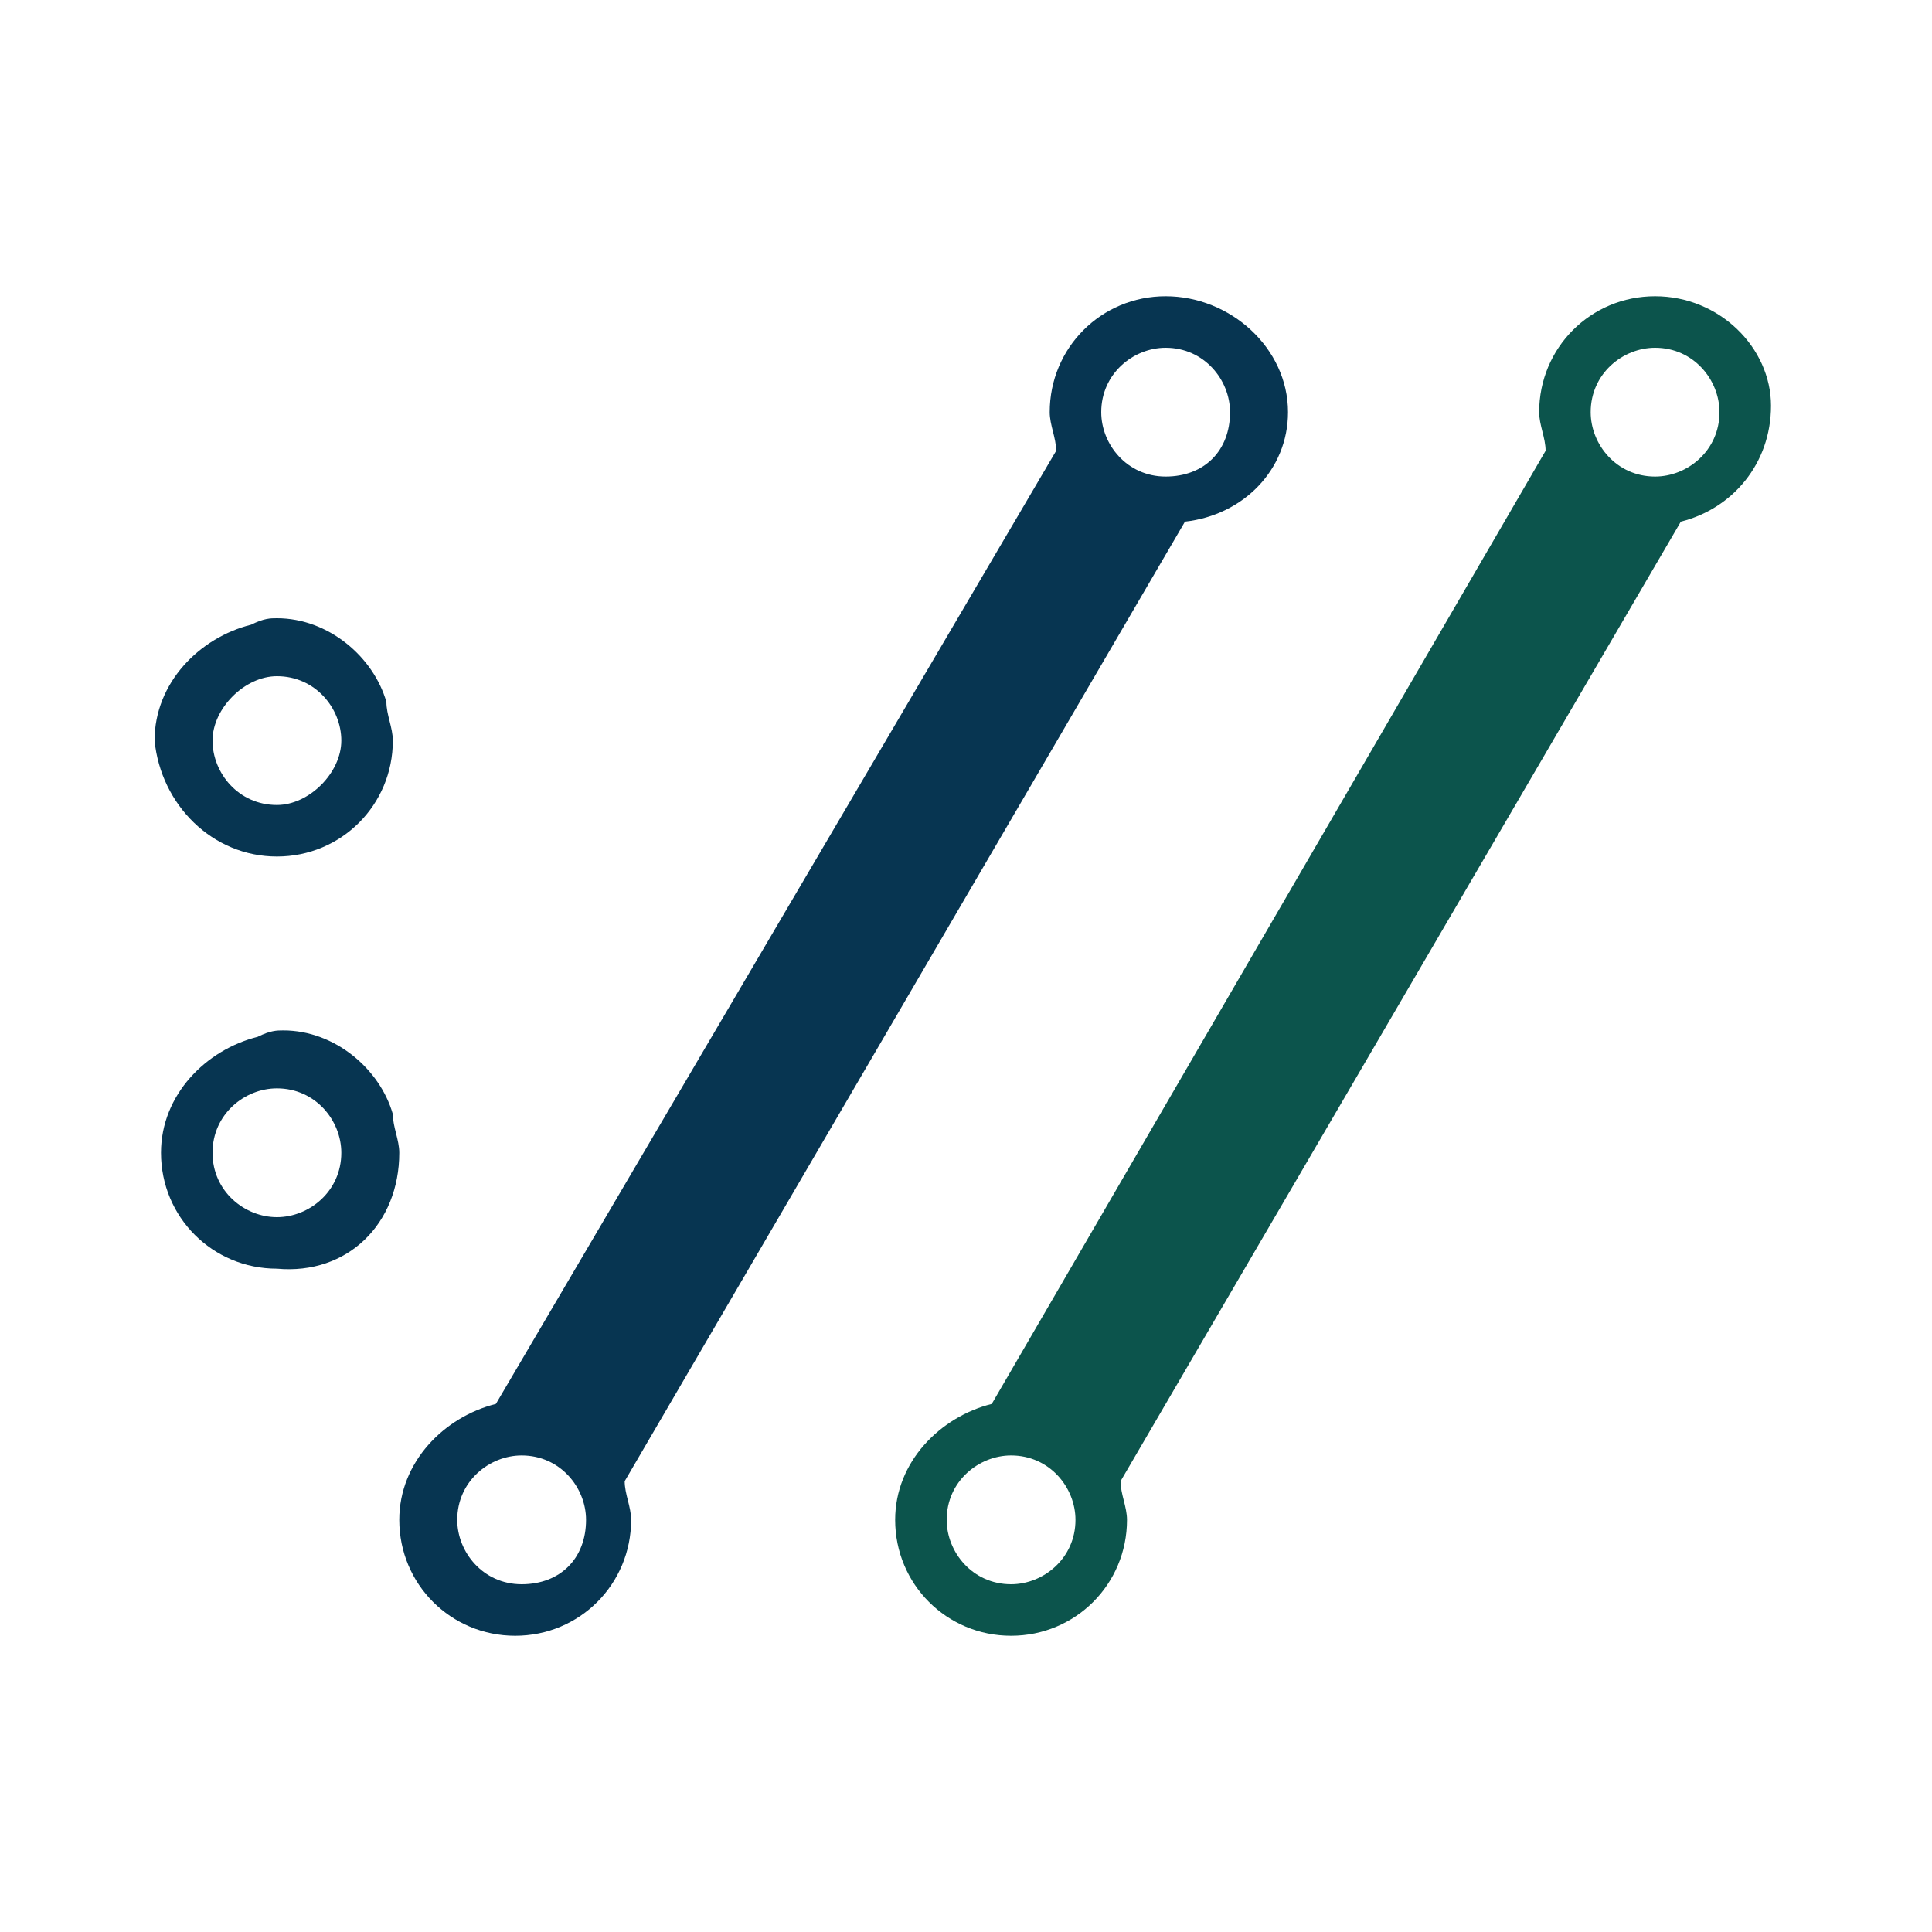 <?xml version="1.0" encoding="utf-8"?>
<!-- Generator: Adobe Illustrator 21.1.0, SVG Export Plug-In . SVG Version: 6.00 Build 0)  -->
<svg version="1.1" id="Layer_1" xmlns="http://www.w3.org/2000/svg" xmlns:xlink="http://www.w3.org/1999/xlink" x="0px" y="0px"
	 viewBox="0 0 30 30" style="enable-background:new 0 0 30 30;" xml:space="preserve">
<style type="text/css">
	.st0{fill:#0C544C;}
	.st1{fill:#073551;}
</style>
<g>
	<path id="path4177" class="st0" d="M25.7,7.4c-0.6,0-1-0.5-1-1c0-0.6,0.5-1,1-1c0.6,0,1,0.5,1,1C26.7,7,26.2,7.4,25.7,7.4
		 M15.7,24.6c-0.6,0-1-0.5-1-1c0-0.6,0.5-1,1-1c0.6,0,1,0.5,1,1C16.7,24.2,16.2,24.6,15.7,24.6 M25.7,4.6c-1,0-1.8,0.8-1.8,1.8
		c0,0.2,0.1,0.4,0.1,0.6l-8.6,14.8c-0.8,0.2-1.5,0.9-1.5,1.8c0,1,0.8,1.8,1.8,1.8c1,0,1.8-0.8,1.8-1.8c0-0.2-0.1-0.4-0.1-0.6
		l8.7-14.9c0.8-0.2,1.4-0.9,1.4-1.8C27.5,5.4,26.7,4.6,25.7,4.6"/>
	<path id="path4179" class="st1" d="M18.1,7.4c-0.6,0-1-0.5-1-1c0-0.6,0.5-1,1-1c0.6,0,1,0.5,1,1C19.1,7,18.7,7.4,18.1,7.4
		 M8.1,24.6c-0.6,0-1-0.5-1-1c0-0.6,0.5-1,1-1c0.6,0,1,0.5,1,1C9.1,24.2,8.7,24.6,8.1,24.6 M18.1,4.6c-1,0-1.8,0.8-1.8,1.8
		c0,0.2,0.1,0.4,0.1,0.6L7.7,21.8c-0.8,0.2-1.5,0.9-1.5,1.8c0,1,0.8,1.8,1.8,1.8c1,0,1.8-0.8,1.8-1.8c0-0.2-0.1-0.4-0.1-0.6
		l8.7-14.9C19.3,8,20,7.3,20,6.4C20,5.4,19.1,4.6,18.1,4.6"/>
	<path id="path4181" class="st1" d="M4.3,10.5c0.6,0,1,0.5,1,1s-0.5,1-1,1c-0.6,0-1-0.5-1-1S3.8,10.5,4.3,10.5 M4.3,13.3
		c1,0,1.8-0.8,1.8-1.8c0-0.2-0.1-0.4-0.1-0.6c-0.2-0.7-0.9-1.3-1.7-1.3c-0.1,0-0.2,0-0.4,0.1c-0.8,0.2-1.5,0.9-1.5,1.8
		C2.5,12.5,3.3,13.3,4.3,13.3"/>
	<path id="path4183" class="st1" d="M3.3,17.9c0-0.6,0.5-1,1-1c0.6,0,1,0.5,1,1c0,0.6-0.5,1-1,1S3.3,18.5,3.3,17.9 M6.2,17.9
		c0-0.2-0.1-0.4-0.1-0.6c-0.2-0.7-0.9-1.3-1.7-1.3c-0.1,0-0.2,0-0.4,0.1c-0.8,0.2-1.5,0.9-1.5,1.8c0,1,0.8,1.8,1.8,1.8
		C5.4,19.8,6.2,19,6.2,17.9"/>
</g>
</svg>
